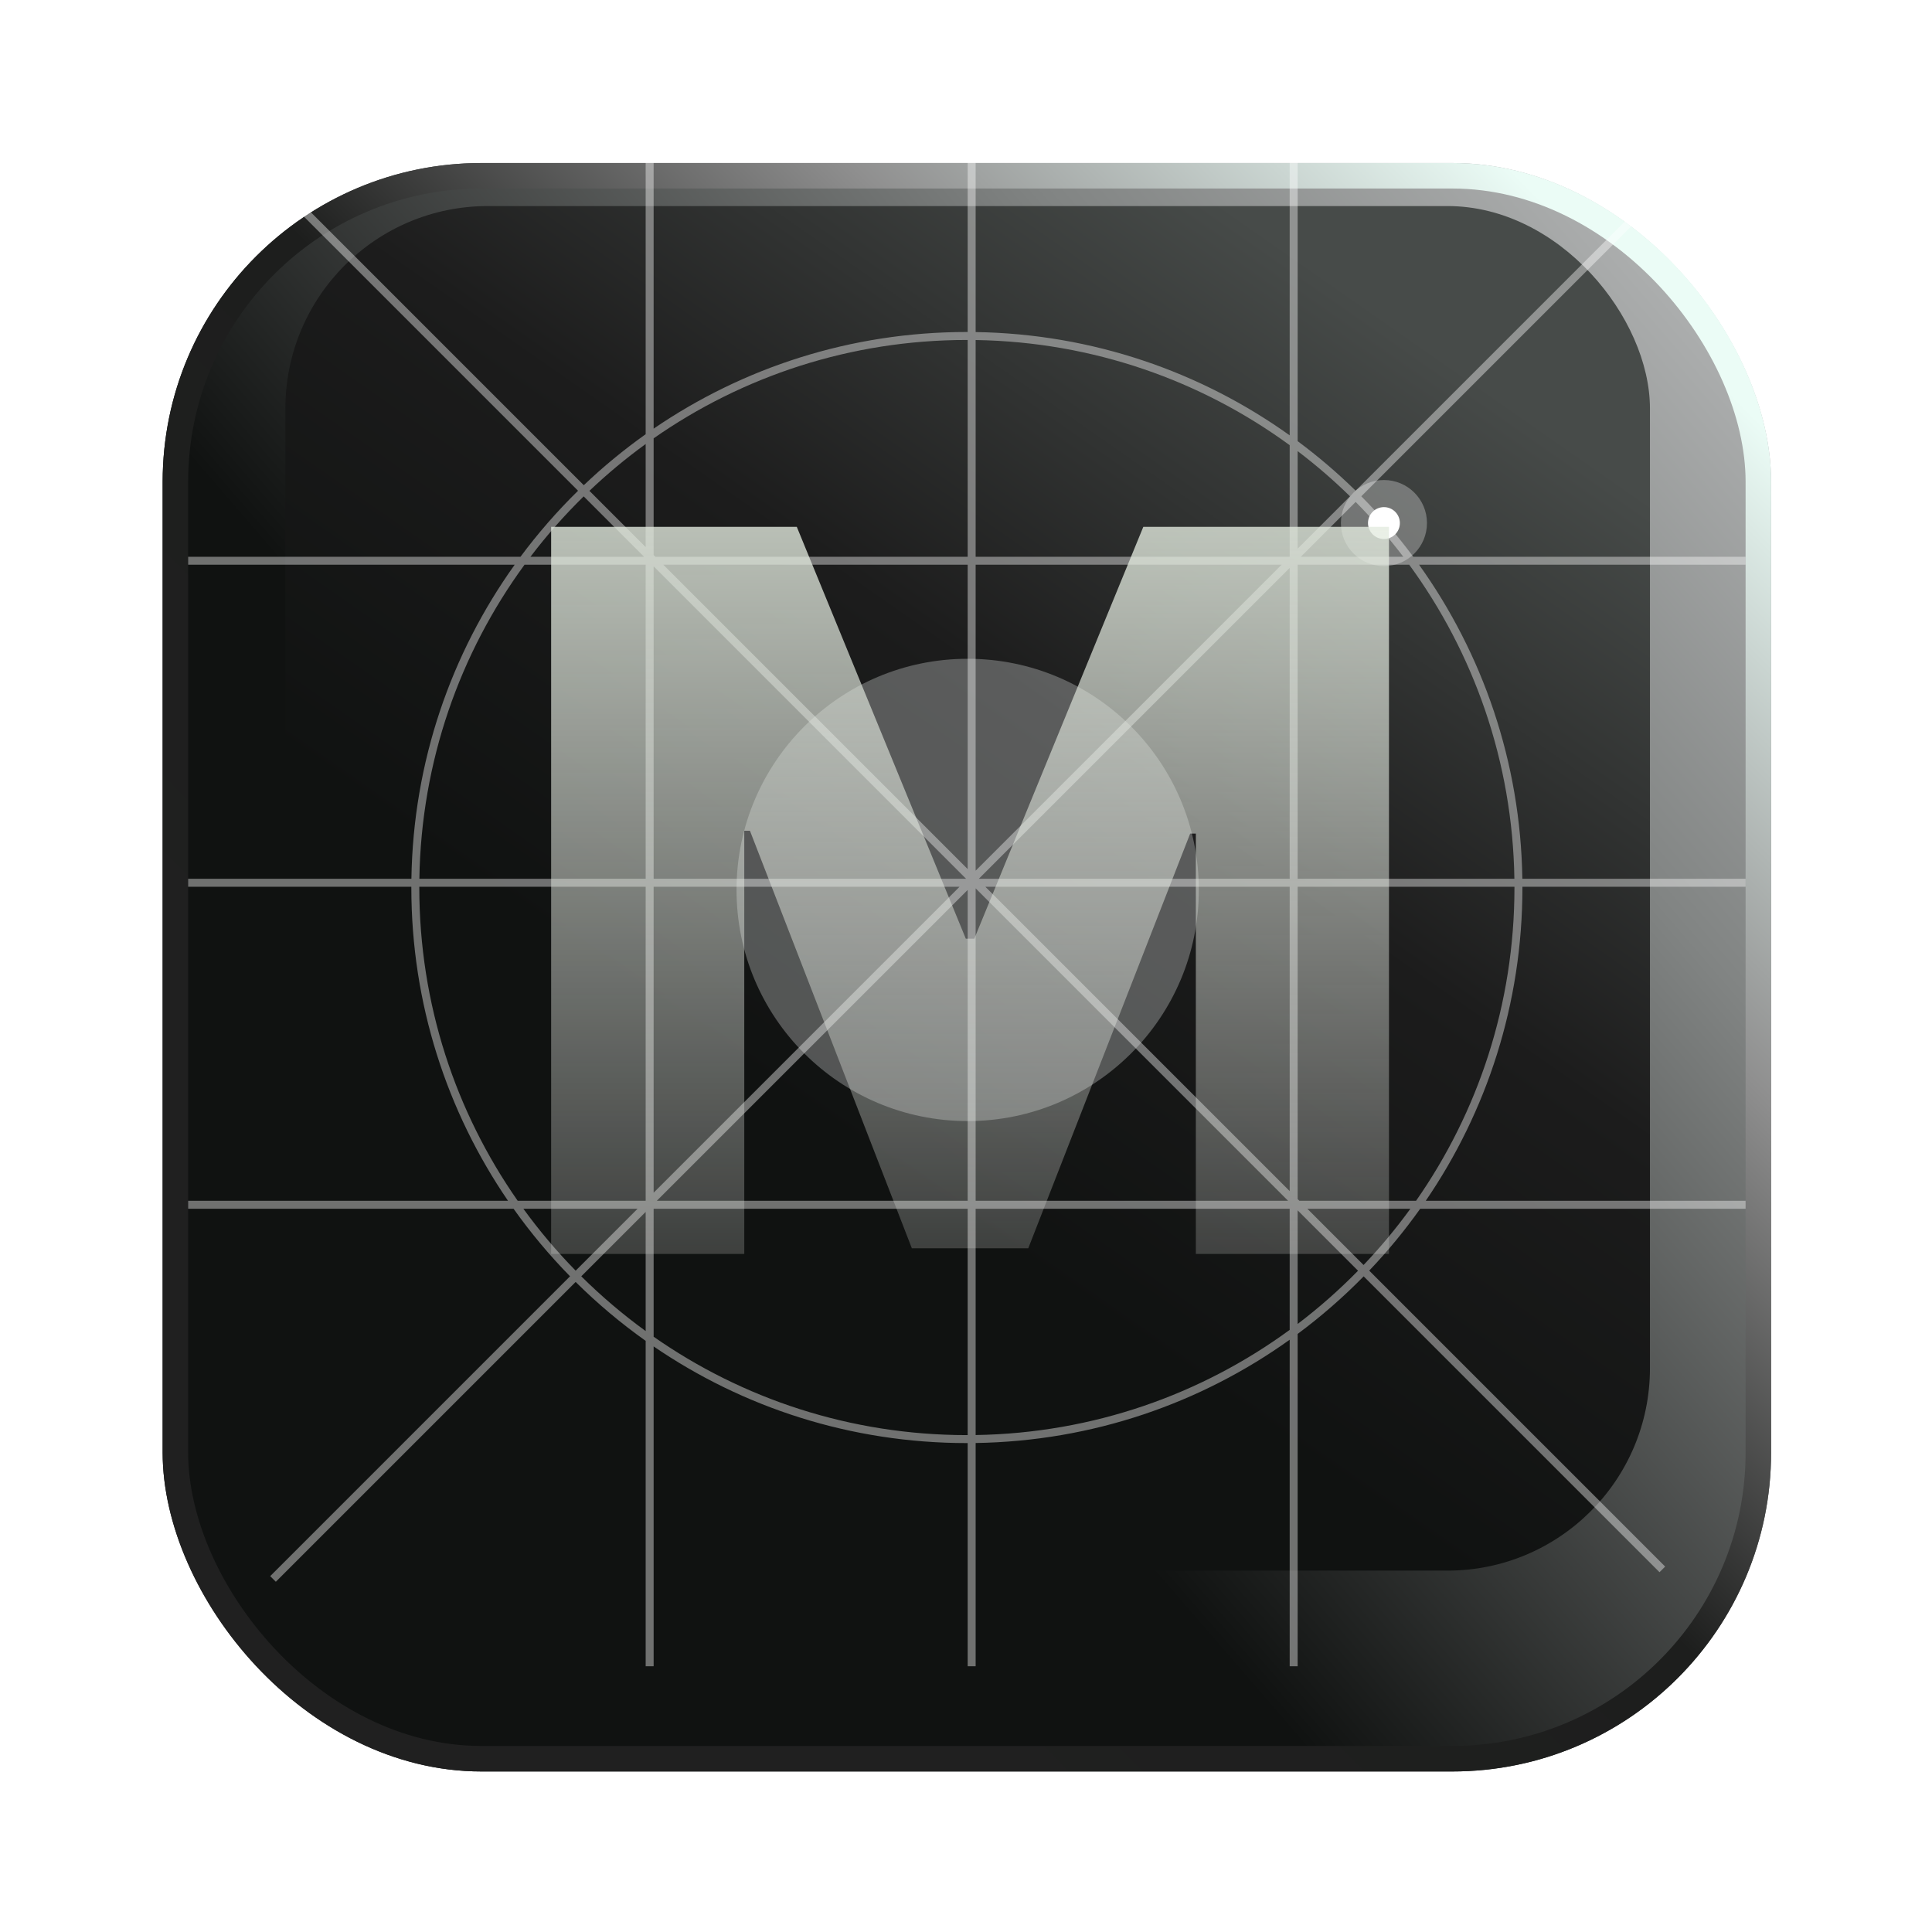 <svg xmlns="http://www.w3.org/2000/svg" width="487" height="487" fill="none" viewBox="0 0 487 487"><g filter="url(#filter0_d_103_25)"><rect width="405.443" height="405.443" x="41" y="21" fill="url(#paint0_linear_103_25)" rx="80.365"/><rect width="399.014" height="399.014" x="44.215" y="24.215" stroke="url(#paint1_linear_103_25)" stroke-width="6.429" rx="77.151"/></g><rect width="343.963" height="343.963" x="71.941" y="51.941" fill="url(#paint2_linear_103_25)" rx="51.032"/><g style="mix-blend-mode:overlay"><path fill="#fff" fill-opacity=".4" fill-rule="evenodd" d="M160.716 304.689L145.108 320.297C140.342 315.432 135.934 310.215 131.925 304.689H160.716ZM162.753 302.652L162.725 302.68H130.494C114.863 280.307 105.694 253.085 105.694 223.721L105.694 223.521H162.753V302.652ZM162.753 305.493L146.524 321.723C151.566 326.723 156.992 331.338 162.753 335.518V305.493ZM143.687 321.718L68.109 397.296L69.53 398.717L145.103 323.143C150.563 328.559 156.466 333.528 162.753 337.991L162.753 420.014H164.762L164.762 339.391C187.242 354.766 214.431 363.758 243.721 363.758L243.922 363.758V420.014H245.931V363.741C275.43 363.284 302.715 353.707 325.091 337.705V420.014H327.1V336.241C333.024 331.844 338.589 326.991 343.742 321.733L418.315 396.306L419.736 394.885L345.138 320.287C349.784 315.41 354.082 310.197 357.991 304.689H440.014V302.68H359.391C374.766 280.201 383.758 253.011 383.758 223.721L383.758 223.521H440.014V221.511H383.741C383.284 192.013 373.707 164.728 357.705 142.352L440.014 142.352V140.342L356.241 140.342C352.24 134.952 347.861 129.859 343.143 125.103L418.315 49.931L416.894 48.511L341.718 123.687C337.141 119.202 332.257 115.029 327.1 111.202V27.429L325.091 27.429L325.091 109.738C302.715 93.736 275.43 84.158 245.931 83.702V27.429L243.922 27.429V83.685L243.721 83.685C214.431 83.685 187.242 92.677 164.762 108.052L164.762 27.429L162.753 27.429L162.753 109.452C157.246 113.361 152.033 117.659 147.155 122.305L70.95 46.1L69.53 47.52L145.71 123.701C140.452 128.854 135.599 134.419 131.202 140.342L47.429 140.342L47.429 142.352L129.738 142.352C113.736 164.728 104.158 192.013 103.702 221.511H47.429L47.429 223.521H103.685L103.685 223.721C103.685 253.011 112.677 280.201 128.052 302.68H47.429L47.429 304.689H129.452C133.746 310.739 138.509 316.433 143.687 321.718ZM340.297 125.108C336.145 121.041 331.738 117.234 327.1 113.714V138.305L340.297 125.108ZM325.091 140.314L325.063 140.342H245.931V85.711C275.509 86.176 302.829 95.944 325.091 112.217V140.314ZM323.054 142.352L245.931 219.474V142.352H323.054ZM246.735 221.511L325.091 143.155V221.511H246.735ZM243.922 224.324V302.68H165.566L243.922 224.324ZM241.885 223.521L164.762 300.643V223.521L241.885 223.521ZM327.904 140.342L341.723 126.524C346.02 130.857 350.032 135.473 353.729 140.342H327.904ZM355.518 304.689C351.899 309.677 347.955 314.413 343.717 318.866L329.54 304.689H355.518ZM342.321 320.312L327.1 305.091V333.729C332.499 329.631 337.586 325.145 342.321 320.312ZM327.1 302.25L327.531 302.68H356.949C372.58 280.307 381.749 253.085 381.749 223.721L381.749 223.521H327.1V302.25ZM248.371 223.521L325.091 300.241V223.521H248.371ZM324.689 302.68L245.931 223.922V302.68H324.689ZM167.202 142.352L243.922 219.072V142.352H167.202ZM243.521 221.511L164.762 142.753V221.511H243.521ZM164.762 139.912L165.193 140.342H243.922V85.694L243.721 85.694C214.358 85.694 187.136 94.863 164.762 110.494V139.912ZM148.577 123.726L162.753 137.903V111.925C157.766 115.543 153.03 119.488 148.577 123.726ZM162.352 140.342L147.131 125.122C142.298 129.857 137.812 134.944 133.714 140.342H162.352ZM105.711 221.511H162.753V142.352H132.217C115.944 164.614 106.176 191.933 105.711 221.511ZM355.225 142.352H327.1V221.511H381.731C381.267 191.933 371.499 164.614 355.225 142.352ZM325.091 335.225V304.689H245.931V361.731C275.509 361.267 302.829 351.499 325.091 335.225ZM243.922 361.749V304.689L164.762 304.689V336.948C187.136 352.58 214.358 361.749 243.721 361.749L243.922 361.749Z" clip-rule="evenodd"/></g><g filter="url(#filter1_f_103_25)"><circle cx="348.849" cy="131.849" r="10.849" fill="#fff" fill-opacity=".3"/></g><g filter="url(#filter2_f_103_25)"><circle cx="348.849" cy="131.849" r="4.018" fill="#fff"/></g><g style="mix-blend-mode:overlay"><circle cx="58.265" cy="58.265" r="58.265" fill="#EDF1F2" fill-opacity=".3" transform="matrix(-1 0 0 1 302.187 166.059)"/></g><path fill="url(#paint3_linear_103_25)" d="M138.926 132.807H200.852L243.449 236.614H245.596L288.193 132.807H350.119V316.08H301.437V210.125H300.005L259.199 314.648H229.846L189.039 209.409H187.608V316.08H138.926V132.807Z"/><defs><filter id="filter0_d_103_25" width="485.808" height="485.808" x=".817" y=".909" color-interpolation-filters="sRGB" filterUnits="userSpaceOnUse"><feFlood flood-opacity="0" result="BackgroundImageFix"/><feColorMatrix in="SourceAlpha" result="hardAlpha" type="matrix" values="0 0 0 0 0 0 0 0 0 0 0 0 0 0 0 0 0 0 127 0"/><feOffset dy="20.091"/><feGaussianBlur stdDeviation="20.091"/><feComposite in2="hardAlpha" operator="out"/><feColorMatrix type="matrix" values="0 0 0 0 0 0 0 0 0 0 0 0 0 0 0 0 0 0 0.55 0"/><feBlend in2="BackgroundImageFix" mode="normal" result="effect1_dropShadow_103_25"/><feBlend in="SourceGraphic" in2="effect1_dropShadow_103_25" mode="normal" result="shape"/></filter><filter id="filter1_f_103_25" width="40.986" height="40.986" x="328.356" y="111.356" color-interpolation-filters="sRGB" filterUnits="userSpaceOnUse"><feFlood flood-opacity="0" result="BackgroundImageFix"/><feBlend in="SourceGraphic" in2="BackgroundImageFix" mode="normal" result="shape"/><feGaussianBlur result="effect1_foregroundBlur_103_25" stdDeviation="4.822"/></filter><filter id="filter2_f_103_25" width="15.269" height="15.269" x="341.214" y="124.215" color-interpolation-filters="sRGB" filterUnits="userSpaceOnUse"><feFlood flood-opacity="0" result="BackgroundImageFix"/><feBlend in="SourceGraphic" in2="BackgroundImageFix" mode="normal" result="shape"/><feGaussianBlur result="effect1_foregroundBlur_103_25" stdDeviation="1.808"/></filter><linearGradient id="paint0_linear_103_25" x1="393.402" x2="158.735" y1="21" y2="223.922" gradientUnits="userSpaceOnUse"><stop stop-color="#ACAEAE"/><stop offset=".332" stop-color="#818483"/><stop offset="1" stop-color="#101211"/></linearGradient><linearGradient id="paint1_linear_103_25" x1="397.822" x2="113.128" y1="39.685" y2="319.557" gradientUnits="userSpaceOnUse"><stop stop-color="#EBFCF6"/><stop offset=".295" stop-color="#8F8F8F"/><stop offset=".576" stop-color="#1D1E1D"/><stop offset=".975" stop-color="#202020"/></linearGradient><linearGradient id="paint2_linear_103_25" x1="360.05" x2="217" y1="87.301" y2="292.233" gradientUnits="userSpaceOnUse"><stop stop-color="#474B49"/><stop offset=".53" stop-color="#1C1C1C"/><stop offset="1" stop-color="#101211"/></linearGradient><linearGradient id="paint3_linear_103_25" x1="244.5" x2="244.5" y1="66.08" y2="383.08" gradientUnits="userSpaceOnUse"><stop stop-color="#E1EBDC"/><stop offset="1" stop-color="#EBEBEA" stop-opacity="0"/></linearGradient></defs></svg>